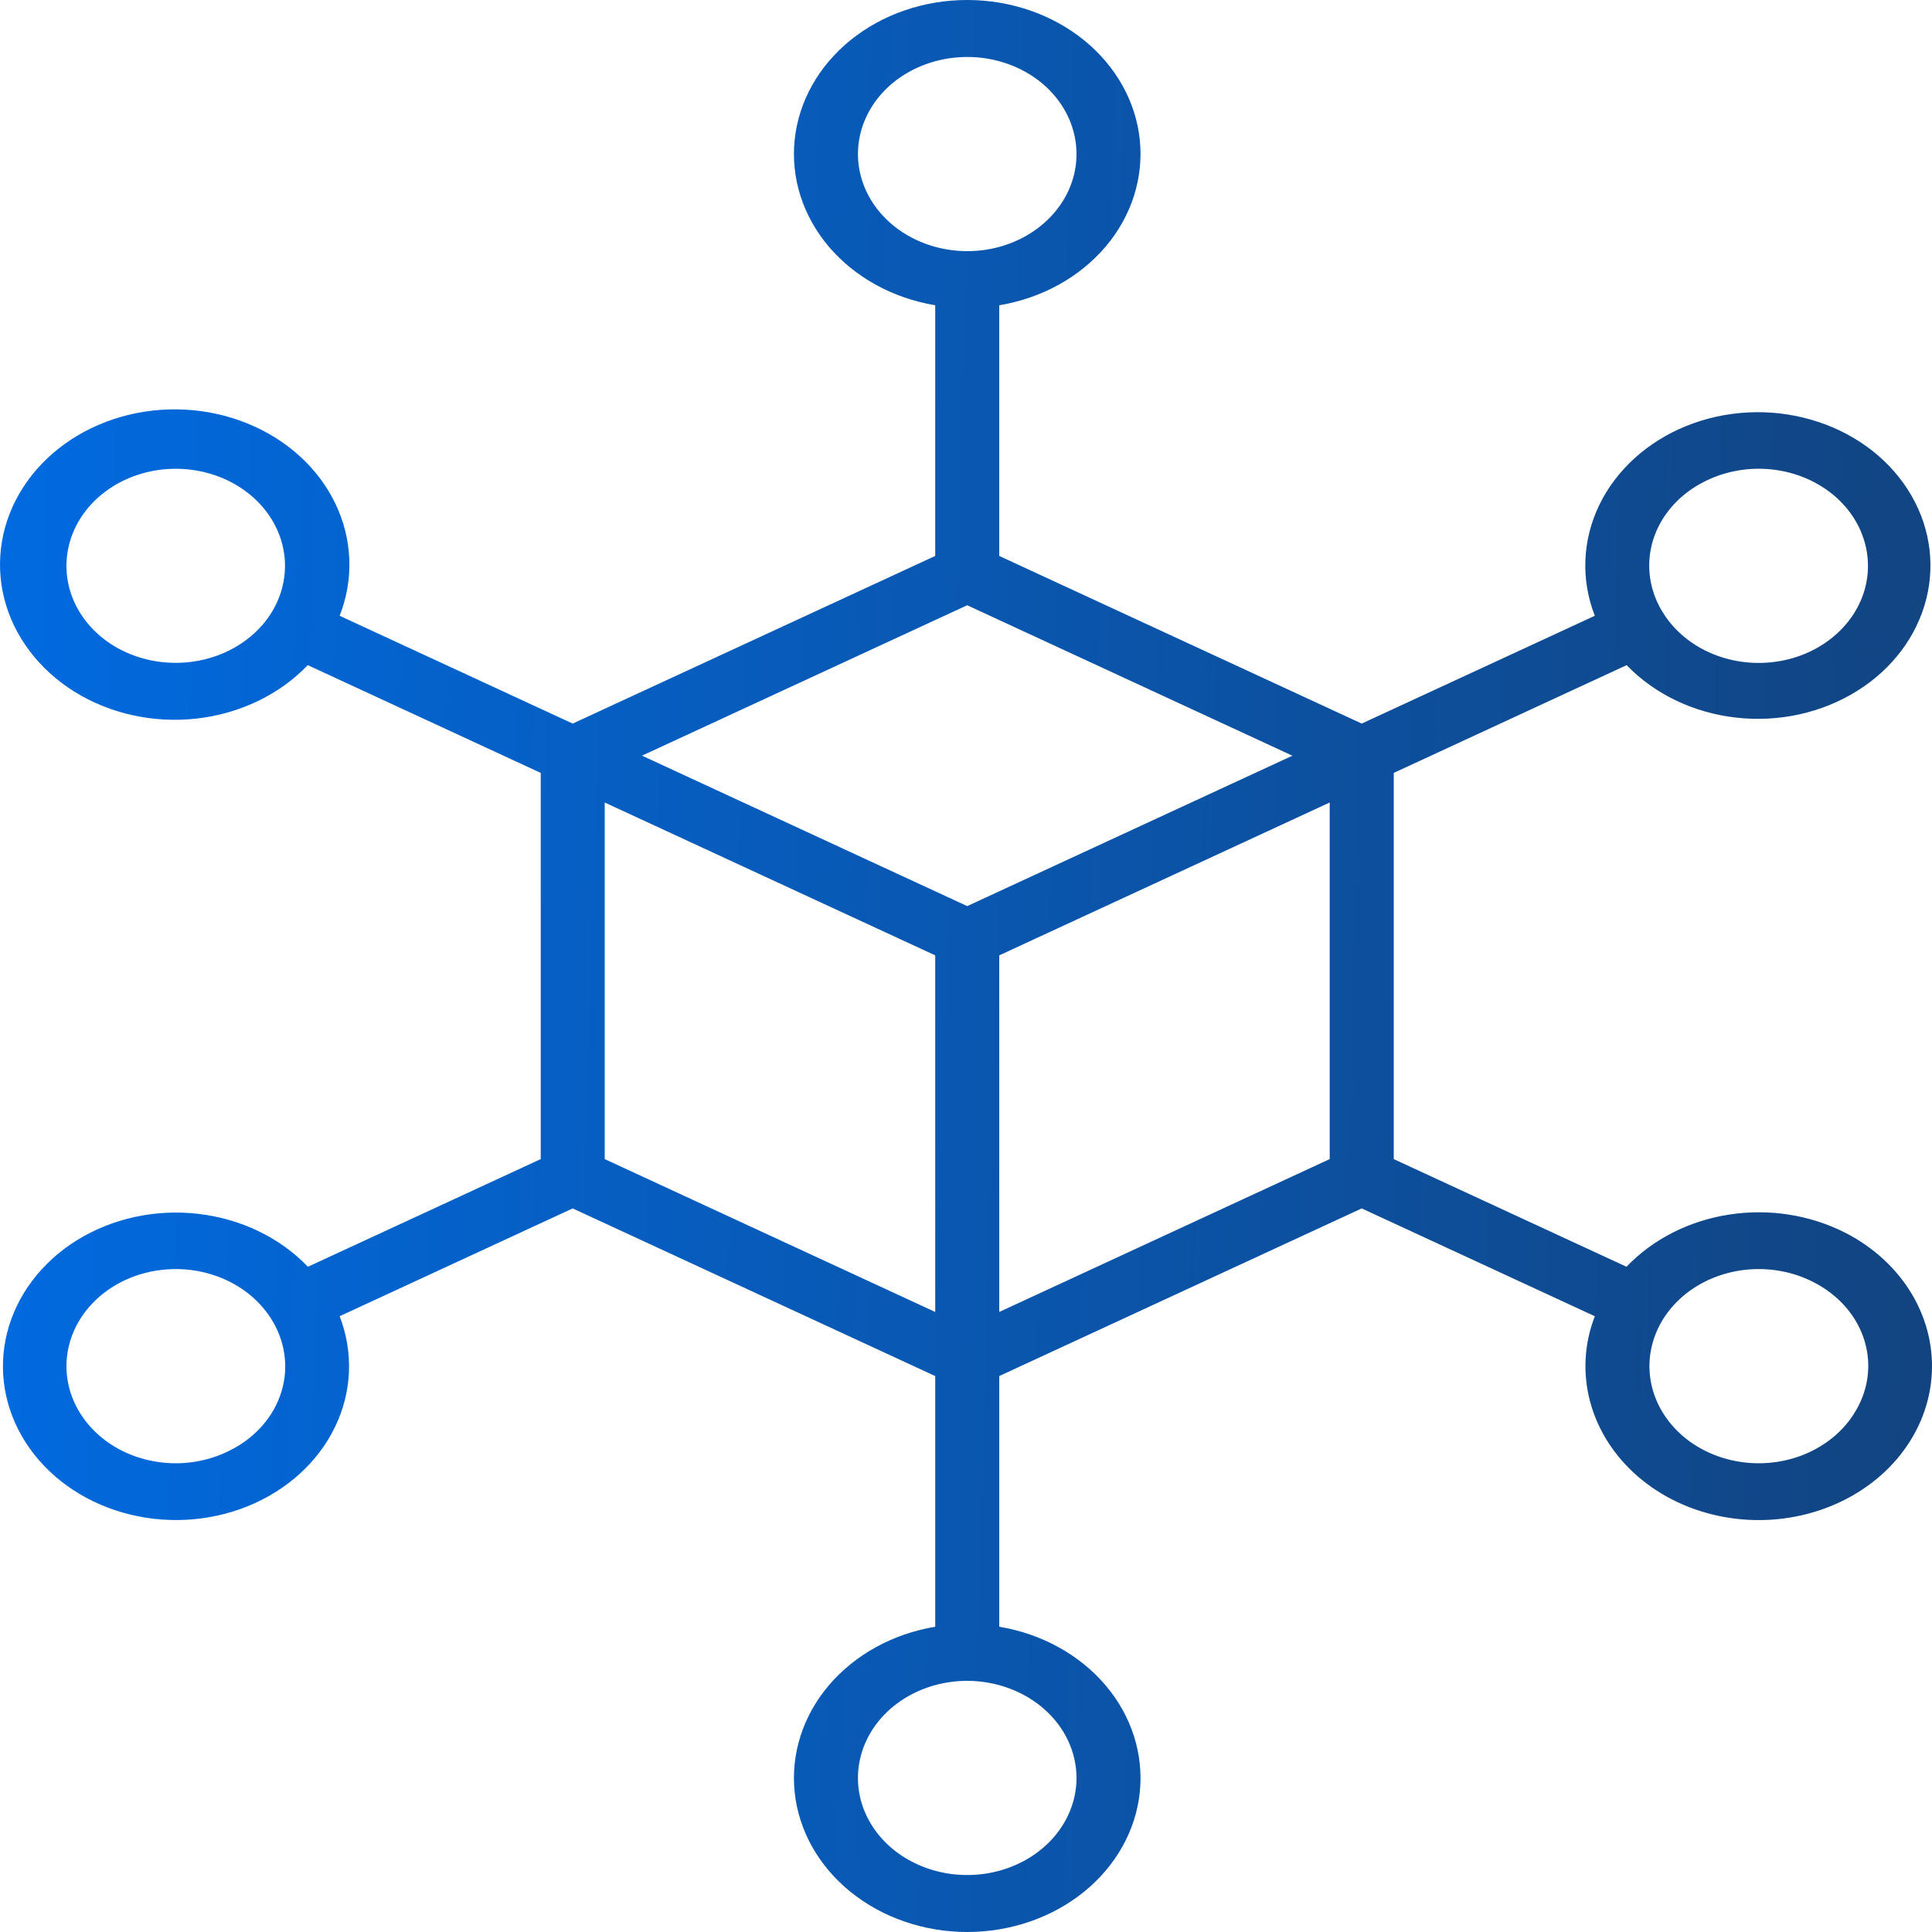 <svg width="40" height="40" viewBox="0 0 40 40" fill="none" xmlns="http://www.w3.org/2000/svg">
<path d="M38.206 25.524C37.477 25.152 36.625 25.018 35.797 25.147C34.969 25.275 34.218 25.658 33.675 26.227L28.856 23.998V16.002L33.678 13.771C34.257 14.372 35.067 14.76 35.95 14.858C36.833 14.957 37.725 14.759 38.453 14.303C39.181 13.848 39.69 13.167 39.883 12.395C40.076 11.623 39.937 10.815 39.494 10.129C39.051 9.443 38.337 8.929 37.489 8.687C36.642 8.444 35.724 8.492 34.914 8.819C34.104 9.147 33.461 9.732 33.11 10.458C32.76 11.185 32.727 12.002 33.019 12.749L28.193 14.981L20.688 11.51V6.32C21.566 6.174 22.352 5.741 22.89 5.107C23.428 4.473 23.68 3.683 23.598 2.892C23.515 2.101 23.102 1.366 22.442 0.831C21.781 0.296 20.919 0 20.025 0C19.131 0 18.27 0.296 17.609 0.831C16.948 1.366 16.536 2.101 16.453 2.892C16.37 3.683 16.622 4.473 17.16 5.107C17.699 5.741 18.484 6.174 19.363 6.32V11.51L11.857 14.981L7.032 12.749C7.329 11.993 7.298 11.165 6.944 10.428C6.591 9.691 5.94 9.098 5.12 8.766C4.3 8.433 3.369 8.384 2.511 8.629C1.652 8.874 0.928 9.395 0.479 10.09C0.031 10.785 -0.109 11.604 0.086 12.386C0.282 13.168 0.799 13.857 1.537 14.318C2.274 14.778 3.179 14.978 4.073 14.877C4.968 14.775 5.788 14.381 6.372 13.771L11.195 16.002V23.998L6.375 26.227C5.797 25.623 4.986 25.232 4.101 25.131C3.215 25.029 2.32 25.226 1.588 25.68C0.857 26.136 0.344 26.817 0.148 27.59C-0.048 28.364 0.089 29.175 0.531 29.864C0.973 30.553 1.688 31.07 2.537 31.315C3.386 31.56 4.308 31.515 5.121 31.188C5.934 30.861 6.581 30.276 6.934 29.548C7.288 28.82 7.322 28.001 7.032 27.251L11.857 25.019L19.363 28.49V33.68C18.484 33.826 17.699 34.259 17.16 34.893C16.622 35.527 16.37 36.317 16.453 37.108C16.536 37.899 16.948 38.634 17.609 39.169C18.27 39.703 19.131 40 20.025 40C20.919 40 21.781 39.703 22.442 39.169C23.102 38.634 23.515 37.899 23.598 37.108C23.68 36.317 23.428 35.527 22.89 34.893C22.352 34.259 21.566 33.826 20.688 33.68V28.49L28.193 25.019L33.019 27.251C32.798 27.822 32.765 28.438 32.923 29.025C33.081 29.613 33.424 30.149 33.912 30.57C34.399 30.991 35.011 31.28 35.677 31.404C36.343 31.528 37.034 31.481 37.671 31.269C38.308 31.057 38.864 30.689 39.274 30.207C39.684 29.725 39.932 29.15 39.988 28.548C40.044 27.945 39.906 27.342 39.591 26.806C39.276 26.271 38.795 25.826 38.207 25.524H38.206ZM35.28 9.975C35.668 9.776 36.113 9.683 36.559 9.709C37.006 9.735 37.434 9.878 37.789 10.12C38.144 10.362 38.411 10.692 38.554 11.069C38.698 11.445 38.713 11.851 38.598 12.235C38.482 12.619 38.24 12.964 37.904 13.226C37.567 13.489 37.151 13.656 36.707 13.708C36.264 13.76 35.812 13.694 35.411 13.518C35.01 13.342 34.676 13.064 34.453 12.72C34.302 12.492 34.205 12.239 34.165 11.977C34.125 11.715 34.145 11.449 34.221 11.194C34.298 10.938 34.432 10.699 34.613 10.49C34.795 10.281 35.022 10.105 35.28 9.975ZM17.763 3.19C17.763 2.792 17.895 2.403 18.144 2.073C18.392 1.742 18.746 1.485 19.159 1.333C19.573 1.18 20.028 1.141 20.467 1.218C20.905 1.296 21.309 1.487 21.625 1.768C21.942 2.049 22.157 2.408 22.244 2.797C22.331 3.187 22.287 3.592 22.116 3.959C21.944 4.326 21.654 4.64 21.282 4.861C20.91 5.082 20.473 5.2 20.025 5.2C19.425 5.199 18.85 4.987 18.426 4.61C18.002 4.234 17.763 3.723 17.763 3.19ZM20.025 12.531L26.758 15.646L20.025 18.76L13.292 15.645L20.025 12.531ZM2.508 13.457C2.12 13.258 1.807 12.962 1.609 12.605C1.411 12.249 1.337 11.848 1.395 11.454C1.453 11.06 1.641 10.69 1.936 10.391C2.231 10.092 2.619 9.877 3.052 9.774C3.484 9.671 3.941 9.684 4.365 9.812C4.788 9.939 5.16 10.176 5.433 10.491C5.705 10.806 5.866 11.187 5.896 11.583C5.925 11.98 5.821 12.375 5.598 12.72C5.297 13.181 4.803 13.517 4.224 13.655C3.645 13.793 3.027 13.722 2.508 13.456V13.457ZM4.77 30.025C4.383 30.224 3.937 30.317 3.491 30.291C3.044 30.265 2.616 30.122 2.261 29.88C1.906 29.638 1.64 29.308 1.496 28.931C1.352 28.555 1.337 28.149 1.453 27.765C1.569 27.381 1.81 27.036 2.146 26.774C2.483 26.511 2.899 26.344 3.343 26.292C3.787 26.24 4.238 26.306 4.639 26.482C5.041 26.658 5.374 26.936 5.598 27.28C5.748 27.508 5.846 27.761 5.885 28.023C5.925 28.285 5.906 28.551 5.829 28.806C5.752 29.062 5.619 29.301 5.437 29.51C5.255 29.719 5.029 29.895 4.77 30.025ZM12.52 16.615L19.363 19.78V27.163L12.52 23.998V16.615ZM22.288 36.81C22.288 37.208 22.155 37.597 21.906 37.927C21.658 38.258 21.304 38.515 20.891 38.667C20.478 38.82 20.023 38.859 19.584 38.782C19.145 38.704 18.742 38.513 18.425 38.232C18.109 37.951 17.893 37.593 17.806 37.203C17.719 36.813 17.764 36.408 17.935 36.041C18.106 35.674 18.396 35.36 18.768 35.139C19.14 34.918 19.578 34.8 20.025 34.8C20.625 34.801 21.2 35.013 21.624 35.39C22.049 35.766 22.287 36.277 22.288 36.81ZM20.688 27.163V19.78L27.53 16.615V23.998L20.688 27.163ZM38.372 29.29C38.148 29.634 37.814 29.912 37.413 30.088C37.012 30.264 36.561 30.33 36.117 30.278C35.673 30.226 35.257 30.058 34.92 29.796C34.584 29.534 34.343 29.189 34.227 28.805C34.111 28.421 34.126 28.015 34.27 27.639C34.414 27.262 34.68 26.932 35.035 26.69C35.39 26.448 35.818 26.305 36.264 26.279C36.711 26.253 37.156 26.345 37.544 26.544C37.802 26.675 38.029 26.85 38.212 27.059C38.394 27.268 38.527 27.508 38.604 27.763C38.681 28.019 38.7 28.285 38.66 28.547C38.62 28.809 38.522 29.062 38.371 29.29H38.372Z" fill="url(#paint0_linear_1357_521)"/>
<defs>
<linearGradient id="paint0_linear_1357_521" x1="-2" y1="21.6" x2="40" y2="22.8" gradientUnits="userSpaceOnUse">
<stop stop-color="#006CE4"/>
<stop offset="1" stop-color="#124481"/>
</linearGradient>
</defs>
</svg>
